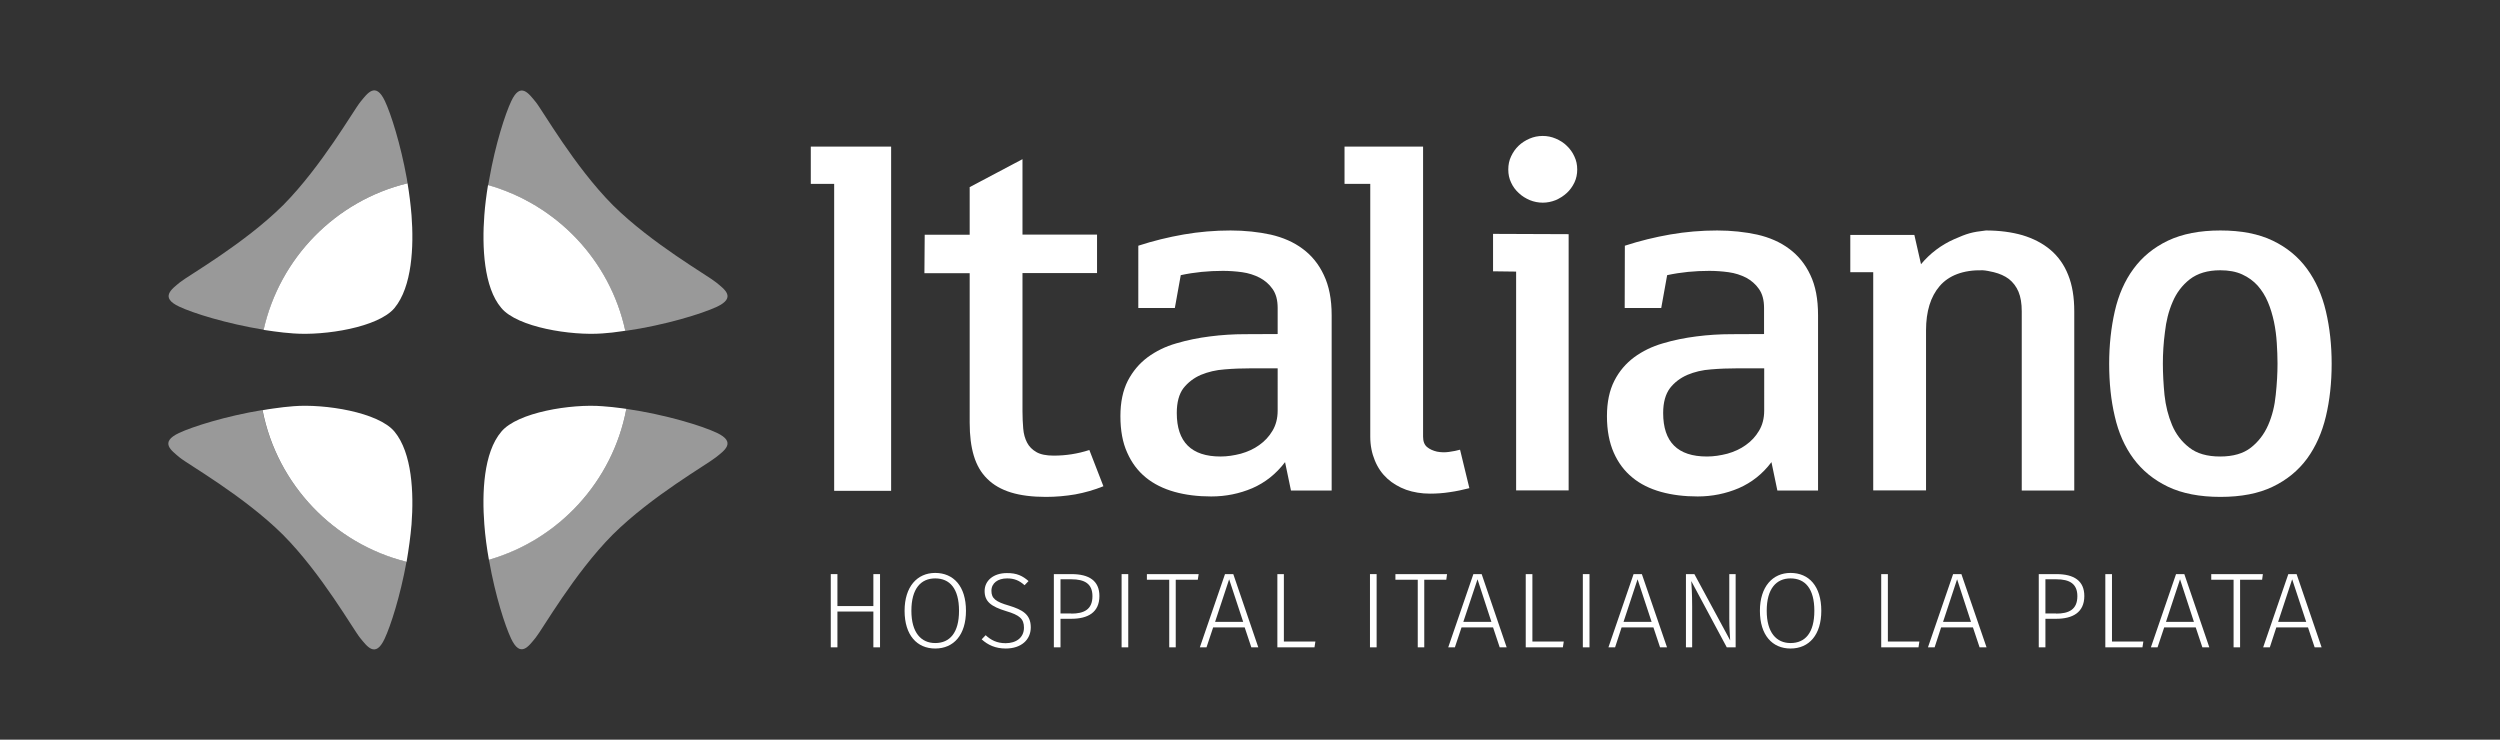 <?xml version="1.0" encoding="utf-8"?>
<!-- Generator: Adobe Illustrator 23.0.1, SVG Export Plug-In . SVG Version: 6.00 Build 0)  -->
<svg version="1.1" id="Capa_1" xmlns="http://www.w3.org/2000/svg" xmlns:xlink="http://www.w3.org/1999/xlink" x="0px" y="0px"
	 viewBox="0 0 169 50" style="enable-background:new 0 0 169 50;" xml:space="preserve">
<rect x="0" y="0" width="169" height="50" fill="#333333" stroke="none"/>
<style type="text/css">
	.st0{fill:#FFFFFF;}
	.st1{opacity:0.5;}
	.st2{clip-path:url(#SVGID_2_);fill:#FFFFFF;}
	.st3{clip-path:url(#SVGID_4_);fill:#FFFFFF;}
	.st4{clip-path:url(#SVGID_6_);fill:#FFFFFF;}
	.st5{clip-path:url(#SVGID_8_);fill:#FFFFFF;}
</style>
<g>
	<polygon class="st0" points="56.39,33.18 56.39,12.43 54.81,12.43 54.81,9.91 60.24,9.91 60.24,33.18 	"/>
	<path class="st0" d="M65.53,12.66l3.59-1.9v5.1h5.04v2.6h-5.04v9.34c0,0.42,0.02,0.81,0.05,1.17c0.03,0.37,0.12,0.68,0.26,0.95
		c0.14,0.27,0.35,0.48,0.63,0.64c0.27,0.16,0.67,0.24,1.17,0.24c0.81,0,1.61-0.12,2.41-0.38l0.95,2.45
		c-0.62,0.25-1.25,0.43-1.9,0.55c-0.65,0.11-1.31,0.17-1.99,0.17c-0.92,0-1.71-0.1-2.36-0.3c-0.65-0.2-1.19-0.51-1.6-0.92
		c-0.42-0.41-0.72-0.93-0.91-1.56c-0.19-0.63-0.28-1.37-0.28-2.23V18.47h-3.06l0.02-2.6h3.04V12.66z"/>
	<path class="st0" d="M76.95,16.61c1.01-0.33,2.04-0.58,3.07-0.76c1.04-0.18,2.09-0.27,3.17-0.27c0.97,0,1.88,0.1,2.71,0.28
		c0.83,0.19,1.56,0.51,2.16,0.96c0.61,0.45,1.09,1.04,1.43,1.77c0.35,0.73,0.53,1.63,0.53,2.71v11.86h-2.75l-0.4-1.92
		c-0.61,0.8-1.34,1.38-2.21,1.76c-0.87,0.37-1.79,0.56-2.78,0.56c-0.9,0-1.73-0.1-2.48-0.31c-0.75-0.21-1.4-0.53-1.94-0.97
		c-0.54-0.44-0.96-1-1.26-1.68c-0.31-0.68-0.46-1.5-0.46-2.47c0-0.95,0.17-1.74,0.5-2.39c0.34-0.65,0.78-1.17,1.34-1.59
		c0.56-0.41,1.2-0.73,1.94-0.94c0.74-0.22,1.49-0.37,2.28-0.47c0.78-0.1,1.57-0.15,2.36-0.15c0.79-0.01,1.53-0.01,2.21-0.01v-1.77
		c0-0.52-0.11-0.94-0.34-1.27c-0.23-0.33-0.52-0.58-0.88-0.77c-0.35-0.18-0.75-0.31-1.18-0.37c-0.44-0.06-0.87-0.09-1.3-0.09
		c-0.97,0-1.92,0.09-2.85,0.29l-0.4,2.22h-2.47L76.95,16.61z M86.38,24.9h-1.86c-0.57,0-1.15,0.02-1.73,0.07
		c-0.59,0.04-1.12,0.17-1.61,0.37c-0.48,0.21-0.87,0.51-1.18,0.9c-0.3,0.4-0.45,0.96-0.45,1.68c0,1.96,0.99,2.94,2.96,2.94
		c0.45,0,0.91-0.07,1.37-0.19c0.46-0.13,0.88-0.32,1.24-0.58c0.37-0.26,0.67-0.58,0.9-0.97c0.23-0.38,0.35-0.84,0.35-1.36V24.9z"/>
	<path class="st0" d="M90.89,9.91h5.31v19.61c0,0.32,0.09,0.55,0.27,0.7c0.18,0.15,0.41,0.25,0.67,0.31
		c0.26,0.05,0.53,0.06,0.81,0.02c0.29-0.04,0.54-0.09,0.75-0.15l0.63,2.6c-0.44,0.11-0.89,0.21-1.33,0.27
		c-0.44,0.07-0.89,0.1-1.33,0.1c-0.58,0-1.12-0.09-1.61-0.26c-0.49-0.18-0.92-0.43-1.28-0.76c-0.36-0.33-0.64-0.73-0.84-1.22
		c-0.2-0.48-0.31-1.02-0.31-1.61V12.43h-1.74V9.91z"/>
	<path class="st0" d="M102.49,18.36l-1.56-0.02v-2.53l5.11,0.02v17.32h-3.55V18.36z M101.96,11.46c0-0.32,0.06-0.62,0.19-0.89
		c0.13-0.28,0.3-0.52,0.51-0.72c0.21-0.2,0.46-0.36,0.74-0.48c0.28-0.12,0.57-0.18,0.89-0.18c0.31,0,0.6,0.06,0.88,0.18
		c0.28,0.12,0.54,0.28,0.75,0.49c0.22,0.21,0.39,0.45,0.51,0.72c0.13,0.27,0.19,0.56,0.19,0.88c0,0.31-0.06,0.61-0.19,0.88
		c-0.13,0.27-0.3,0.51-0.52,0.71c-0.22,0.2-0.47,0.36-0.75,0.48c-0.28,0.11-0.57,0.17-0.87,0.17c-0.3,0-0.6-0.06-0.87-0.17
		c-0.28-0.12-0.53-0.27-0.75-0.48c-0.22-0.2-0.4-0.44-0.52-0.71C102.02,12.07,101.96,11.78,101.96,11.46"/>
	<path class="st0" d="M109.84,16.61c1.01-0.33,2.04-0.58,3.07-0.76c1.04-0.18,2.1-0.27,3.17-0.27c0.97,0,1.88,0.1,2.71,0.28
		c0.83,0.19,1.56,0.51,2.16,0.96c0.61,0.45,1.09,1.04,1.43,1.77c0.35,0.73,0.52,1.63,0.52,2.71v11.86h-2.75l-0.4-1.92
		c-0.6,0.8-1.34,1.38-2.21,1.76c-0.87,0.37-1.8,0.56-2.78,0.56c-0.9,0-1.73-0.1-2.48-0.31c-0.75-0.21-1.4-0.53-1.93-0.97
		c-0.54-0.44-0.96-1-1.26-1.68c-0.3-0.68-0.46-1.5-0.46-2.47c0-0.95,0.17-1.74,0.5-2.39c0.33-0.65,0.78-1.17,1.34-1.59
		c0.56-0.41,1.21-0.73,1.94-0.94c0.73-0.22,1.49-0.37,2.27-0.47c0.78-0.1,1.57-0.15,2.36-0.15c0.79-0.01,1.53-0.01,2.21-0.01v-1.77
		c0-0.52-0.11-0.94-0.34-1.27c-0.23-0.33-0.52-0.58-0.87-0.77c-0.36-0.18-0.75-0.31-1.19-0.37c-0.44-0.06-0.87-0.09-1.3-0.09
		c-0.98,0-1.92,0.09-2.85,0.29l-0.4,2.22h-2.47L109.84,16.61z M119.27,24.9h-1.86c-0.57,0-1.15,0.02-1.74,0.07
		c-0.59,0.04-1.12,0.17-1.6,0.37c-0.48,0.21-0.88,0.51-1.18,0.9c-0.3,0.4-0.46,0.96-0.46,1.68c0,1.96,0.98,2.94,2.96,2.94
		c0.46,0,0.91-0.07,1.38-0.19c0.46-0.13,0.88-0.32,1.24-0.58c0.37-0.26,0.67-0.58,0.9-0.97c0.23-0.38,0.35-0.84,0.35-1.36V24.9z"/>
	<path class="st0" d="M125.08,15.88h4.33l0.45,1.98c0.61-0.73,1.36-1.3,2.24-1.69c0.89-0.39,1.18-0.48,2.15-0.59
		c0.91,0,1.74,0.11,2.47,0.32c0.73,0.22,1.37,0.55,1.89,0.99c0.52,0.44,0.93,1.01,1.2,1.7c0.28,0.69,0.41,1.51,0.41,2.46v12.11
		h-3.55V21.05c0-0.53-0.07-0.97-0.22-1.33c-0.15-0.35-0.37-0.64-0.65-0.86c-0.28-0.21-0.62-0.36-1.02-0.46
		c-0.26-0.06-0.54-0.12-0.75-0.13c-1.33-0.03-2.3,0.36-2.91,1.07c-0.61,0.71-0.92,1.71-0.92,2.99v10.82h-3.57V18.4h-1.55V15.88z"/>
	<path class="st0" d="M150.1,15.58c1.41,0,2.59,0.23,3.54,0.69c0.96,0.46,1.73,1.1,2.32,1.91c0.59,0.81,1.01,1.76,1.27,2.86
		c0.26,1.1,0.39,2.29,0.39,3.55c0,1.28-0.13,2.47-0.39,3.56c-0.26,1.09-0.68,2.04-1.27,2.85c-0.59,0.8-1.36,1.44-2.32,1.9
		c-0.95,0.46-2.13,0.69-3.54,0.69c-1.4,0-2.59-0.23-3.55-0.69c-0.96-0.46-1.74-1.1-2.33-1.9c-0.59-0.8-1.01-1.75-1.26-2.85
		c-0.26-1.1-0.38-2.28-0.38-3.56c0-1.26,0.13-2.45,0.38-3.55c0.25-1.1,0.67-2.06,1.26-2.86c0.59-0.81,1.37-1.45,2.33-1.91
		C147.52,15.81,148.7,15.58,150.1,15.58 M146.21,24.58c0,0.68,0.04,1.39,0.11,2.12c0.08,0.74,0.25,1.41,0.51,2.03
		c0.26,0.62,0.65,1.13,1.17,1.53c0.51,0.4,1.2,0.6,2.08,0.6c0.88,0,1.57-0.2,2.08-0.6c0.51-0.4,0.9-0.91,1.17-1.53
		c0.27-0.62,0.44-1.3,0.51-2.04c0.08-0.74,0.12-1.45,0.12-2.12c0-0.45-0.02-0.91-0.05-1.39c-0.03-0.48-0.09-0.95-0.19-1.43
		c-0.1-0.46-0.23-0.91-0.41-1.33c-0.18-0.43-0.41-0.79-0.69-1.11c-0.28-0.31-0.63-0.57-1.05-0.76c-0.41-0.19-0.91-0.28-1.48-0.28
		c-0.86,0-1.54,0.21-2.06,0.61c-0.51,0.4-0.9,0.91-1.16,1.53c-0.27,0.62-0.44,1.3-0.52,2.04C146.25,23.2,146.21,23.91,146.21,24.58"
		/>
	<polygon class="st0" points="56.61,41.34 56.61,43.76 56.16,43.76 56.16,38.81 56.61,38.81 56.61,40.97 59.04,40.97 59.04,38.81 
		59.49,38.81 59.49,43.76 59.04,43.76 59.04,41.34 	"/>
	<path class="st0" d="M65.3,41.29c0,1.62-0.82,2.55-2.08,2.55c-1.23,0-2.07-0.9-2.07-2.55c0-1.63,0.85-2.56,2.07-2.56
		C64.45,38.73,65.3,39.62,65.3,41.29 M61.61,41.29c0,1.48,0.66,2.18,1.61,2.18c0.99,0,1.61-0.7,1.61-2.18
		c0-1.51-0.63-2.19-1.61-2.19C62.25,39.1,61.61,39.79,61.61,41.29"/>
	<path class="st0" d="M69.53,39.28l-0.27,0.28c-0.37-0.33-0.71-0.46-1.18-0.46c-0.63,0-1.06,0.32-1.06,0.84c0,0.51,0.28,0.74,1.19,1
		c0.91,0.28,1.47,0.59,1.47,1.47c0,0.85-0.66,1.43-1.69,1.43c-0.7,0-1.21-0.24-1.63-0.62l0.27-0.28c0.36,0.33,0.76,0.54,1.35,0.54
		c0.72,0,1.24-0.38,1.24-1.05c0-0.6-0.3-0.85-1.21-1.12c-1.01-0.31-1.45-0.64-1.45-1.36c0-0.7,0.6-1.21,1.5-1.21
		C68.73,38.73,69.13,38.93,69.53,39.28"/>
	<path class="st0" d="M72.44,38.81c1.18,0,1.88,0.45,1.88,1.48c0,1.12-0.79,1.54-1.9,1.54h-0.73v1.93h-0.45v-4.95H72.44z
		 M72.42,41.48c0.85,0,1.43-0.27,1.43-1.18c0-0.84-0.53-1.14-1.42-1.14h-0.74v2.31H72.42z"/>
	<rect x="75.82" y="38.81" class="st0" width="0.45" height="4.95"/>
	<polygon class="st0" points="79.48,39.19 79.48,43.76 79.04,43.76 79.04,39.19 77.53,39.19 77.53,38.81 81.03,38.81 80.97,39.19 	
		"/>
	<path class="st0" d="M82.01,42.41l-0.45,1.35h-0.45l1.7-4.95h0.56l1.69,4.95h-0.47l-0.45-1.35H82.01z M83.09,39.16l-0.95,2.88h1.9
		L83.09,39.16z"/>
	<polygon class="st0" points="88.92,43.37 88.86,43.76 86.35,43.76 86.35,38.81 86.79,38.81 86.79,43.37 	"/>
	<rect x="92.61" y="38.81" class="st0" width="0.45" height="4.95"/>
	<polygon class="st0" points="96.28,39.19 96.28,43.76 95.84,43.76 95.84,39.19 94.33,39.19 94.33,38.81 97.82,38.81 97.77,39.19 	
		"/>
	<path class="st0" d="M98.8,42.41l-0.45,1.35H97.9l1.7-4.95h0.56l1.69,4.95h-0.47l-0.45-1.35H98.8z M99.88,39.16l-0.96,2.88h1.9
		L99.88,39.16z"/>
	<polygon class="st0" points="105.71,43.37 105.65,43.76 103.14,43.76 103.14,38.81 103.59,38.81 103.59,43.37 	"/>
	<rect x="107" y="38.81" class="st0" width="0.45" height="4.95"/>
	<path class="st0" d="M109.62,42.41l-0.44,1.35h-0.45l1.7-4.95h0.56l1.7,4.95h-0.47l-0.45-1.35H109.62z M110.7,39.16l-0.95,2.88h1.9
		L110.7,39.16z"/>
	<path class="st0" d="M116.73,43.76l-2.4-4.48c0.02,0.34,0.06,0.82,0.06,1.71v2.77h-0.42v-4.95h0.57l2.42,4.48
		c-0.01-0.21-0.06-0.83-0.06-1.47v-3.01h0.43v4.95H116.73z"/>
	<path class="st0" d="M123.12,41.29c0,1.62-0.82,2.55-2.08,2.55c-1.23,0-2.07-0.9-2.07-2.55c0-1.63,0.86-2.56,2.07-2.56
		C122.28,38.73,123.12,39.62,123.12,41.29 M119.43,41.29c0,1.48,0.66,2.18,1.61,2.18c1,0,1.61-0.7,1.61-2.18
		c0-1.51-0.63-2.19-1.61-2.19C120.08,39.1,119.43,39.79,119.43,41.29"/>
	<polygon class="st0" points="129.75,43.37 129.69,43.76 127.17,43.76 127.17,38.81 127.62,38.81 127.62,43.37 	"/>
	<path class="st0" d="M131.22,42.41l-0.44,1.35h-0.45l1.7-4.95h0.56l1.7,4.95h-0.47l-0.45-1.35H131.22z M132.3,39.16l-0.95,2.88
		h1.89L132.3,39.16z"/>
	<path class="st0" d="M139.02,38.81c1.18,0,1.88,0.45,1.88,1.48c0,1.12-0.8,1.54-1.9,1.54h-0.73v1.93h-0.45v-4.95H139.02z
		 M139,41.48c0.85,0,1.43-0.27,1.43-1.18c0-0.84-0.53-1.14-1.42-1.14h-0.74v2.31H139z"/>
	<polygon class="st0" points="144.89,43.37 144.83,43.76 142.32,43.76 142.32,38.81 142.77,38.81 142.77,43.37 	"/>
	<path class="st0" d="M146.3,42.41l-0.45,1.35h-0.45l1.7-4.95h0.56l1.69,4.95h-0.47l-0.45-1.35H146.3z M147.37,39.16l-0.95,2.88
		h1.89L147.37,39.16z"/>
	<polygon class="st0" points="151.43,39.19 151.43,43.76 150.99,43.76 150.99,39.19 149.48,39.19 149.48,38.81 152.97,38.81 
		152.92,39.19 	"/>
	<path class="st0" d="M153.88,42.41l-0.44,1.35h-0.45l1.7-4.95h0.56l1.69,4.95h-0.47l-0.45-1.35H153.88z M154.95,39.16L154,42.04
		h1.9L154.95,39.16z"/>
	<g>
		<g class="st1">
			<g>
				<defs>
					<rect id="SVGID_1_" x="11.38" y="6.11" width="16.16" height="16.19"/>
				</defs>
				<clipPath id="SVGID_2_">
					<use xlink:href="#SVGID_1_"  style="overflow:visible;"/>
				</clipPath>
				<path class="st2" d="M27.55,12.39c-0.02-0.11-0.03-0.21-0.05-0.32c-0.42-2.33-1.07-4.37-1.48-5.24
					c-0.63-1.33-1.18-0.52-1.65,0.05c-0.47,0.57-2.61,4.34-5.22,6.98c-2.64,2.62-6.41,4.76-6.98,5.22
					c-0.57,0.47-1.38,1.03-0.05,1.65c0.93,0.44,3.19,1.15,5.71,1.56C18.91,17.42,22.7,13.57,27.55,12.39"/>
			</g>
		</g>
		<g class="st1">
			<g>
				<defs>
					<rect id="SVGID_3_" x="32.99" y="6.11" width="16.18" height="16.26"/>
				</defs>
				<clipPath id="SVGID_4_">
					<use xlink:href="#SVGID_3_"  style="overflow:visible;"/>
				</clipPath>
				<path class="st3" d="M42.27,22.37c2.71-0.39,5.2-1.17,6.19-1.63c1.33-0.63,0.52-1.18-0.05-1.65c-0.57-0.47-4.34-2.61-6.98-5.22
					c-2.62-2.64-4.75-6.41-5.22-6.98c-0.47-0.57-1.03-1.38-1.65-0.05c-0.41,0.87-1.07,2.91-1.48,5.24
					c-0.03,0.14-0.05,0.29-0.08,0.44C37.64,13.82,41.24,17.62,42.27,22.37"/>
			</g>
		</g>
		<g class="st1">
			<g>
				<defs>
					<rect id="SVGID_5_" x="33.05" y="27.64" width="16.13" height="16.25"/>
				</defs>
				<clipPath id="SVGID_6_">
					<use xlink:href="#SVGID_5_"  style="overflow:visible;"/>
				</clipPath>
				<path class="st4" d="M48.46,29.26c-0.97-0.46-3.43-1.23-6.12-1.62c-0.92,4.9-4.56,8.83-9.29,10.19c0.01,0.03,0.01,0.06,0.02,0.1
					c0.41,2.33,1.07,4.37,1.48,5.24c0.63,1.33,1.18,0.52,1.65-0.05c0.47-0.57,2.6-4.34,5.22-6.98c2.64-2.62,6.41-4.76,6.98-5.23
					C48.98,30.45,49.79,29.89,48.46,29.26"/>
			</g>
		</g>
		<g class="st1">
			<g>
				<defs>
					<rect id="SVGID_7_" x="11.38" y="27.72" width="16.1" height="16.18"/>
				</defs>
				<clipPath id="SVGID_8_">
					<use xlink:href="#SVGID_7_"  style="overflow:visible;"/>
				</clipPath>
				<path class="st5" d="M17.74,27.72c-2.49,0.41-4.72,1.12-5.64,1.55c-1.33,0.63-0.52,1.18,0.05,1.66c0.57,0.47,4.34,2.6,6.98,5.22
					c2.62,2.64,4.75,6.41,5.22,6.98c0.47,0.57,1.03,1.38,1.65,0.05c0.41-0.87,1.06-2.89,1.48-5.21
					C22.55,36.74,18.72,32.74,17.74,27.72"/>
			</g>
		</g>
		<path class="st0" d="M19.84,22.54c2.11,0.16,5.74-0.41,6.83-1.72c1.19-1.44,1.31-4.16,1.15-6.26c-0.06-0.73-0.15-1.46-0.27-2.17
			c-4.85,1.18-8.64,5.03-9.73,9.91c0.23,0.04,0.46,0.07,0.69,0.1C18.94,22.46,19.39,22.51,19.84,22.54"/>
		<path class="st0" d="M33.89,20.82c1.09,1.31,4.73,1.88,6.83,1.72c0.45-0.03,0.89-0.08,1.34-0.15c0.07-0.01,0.14-0.02,0.21-0.03
			c-1.03-4.75-4.63-8.54-9.28-9.85c-0.11,0.67-0.2,1.36-0.25,2.05C32.58,16.67,32.7,19.43,33.89,20.82"/>
		<path class="st0" d="M42.34,27.64c-0.09-0.01-0.19-0.03-0.28-0.04c-0.44-0.06-0.89-0.11-1.34-0.14c-2.1-0.17-5.74,0.41-6.83,1.72
			c-1.21,1.42-1.31,4.15-1.15,6.26c0.06,0.81,0.17,1.62,0.31,2.4C37.78,36.48,41.42,32.54,42.34,27.64"/>
		<path class="st0" d="M27.82,35.44c0.16-2.11,0.04-4.82-1.15-6.26c-1.09-1.32-4.73-1.89-6.83-1.72c-0.45,0.03-0.89,0.09-1.33,0.15
			c-0.26,0.04-0.51,0.07-0.76,0.12c0.98,5.02,4.81,9.02,9.74,10.25c0-0.01,0-0.02,0-0.03C27.63,37.12,27.75,36.28,27.82,35.44"/>
	</g>
</g>
</svg>
